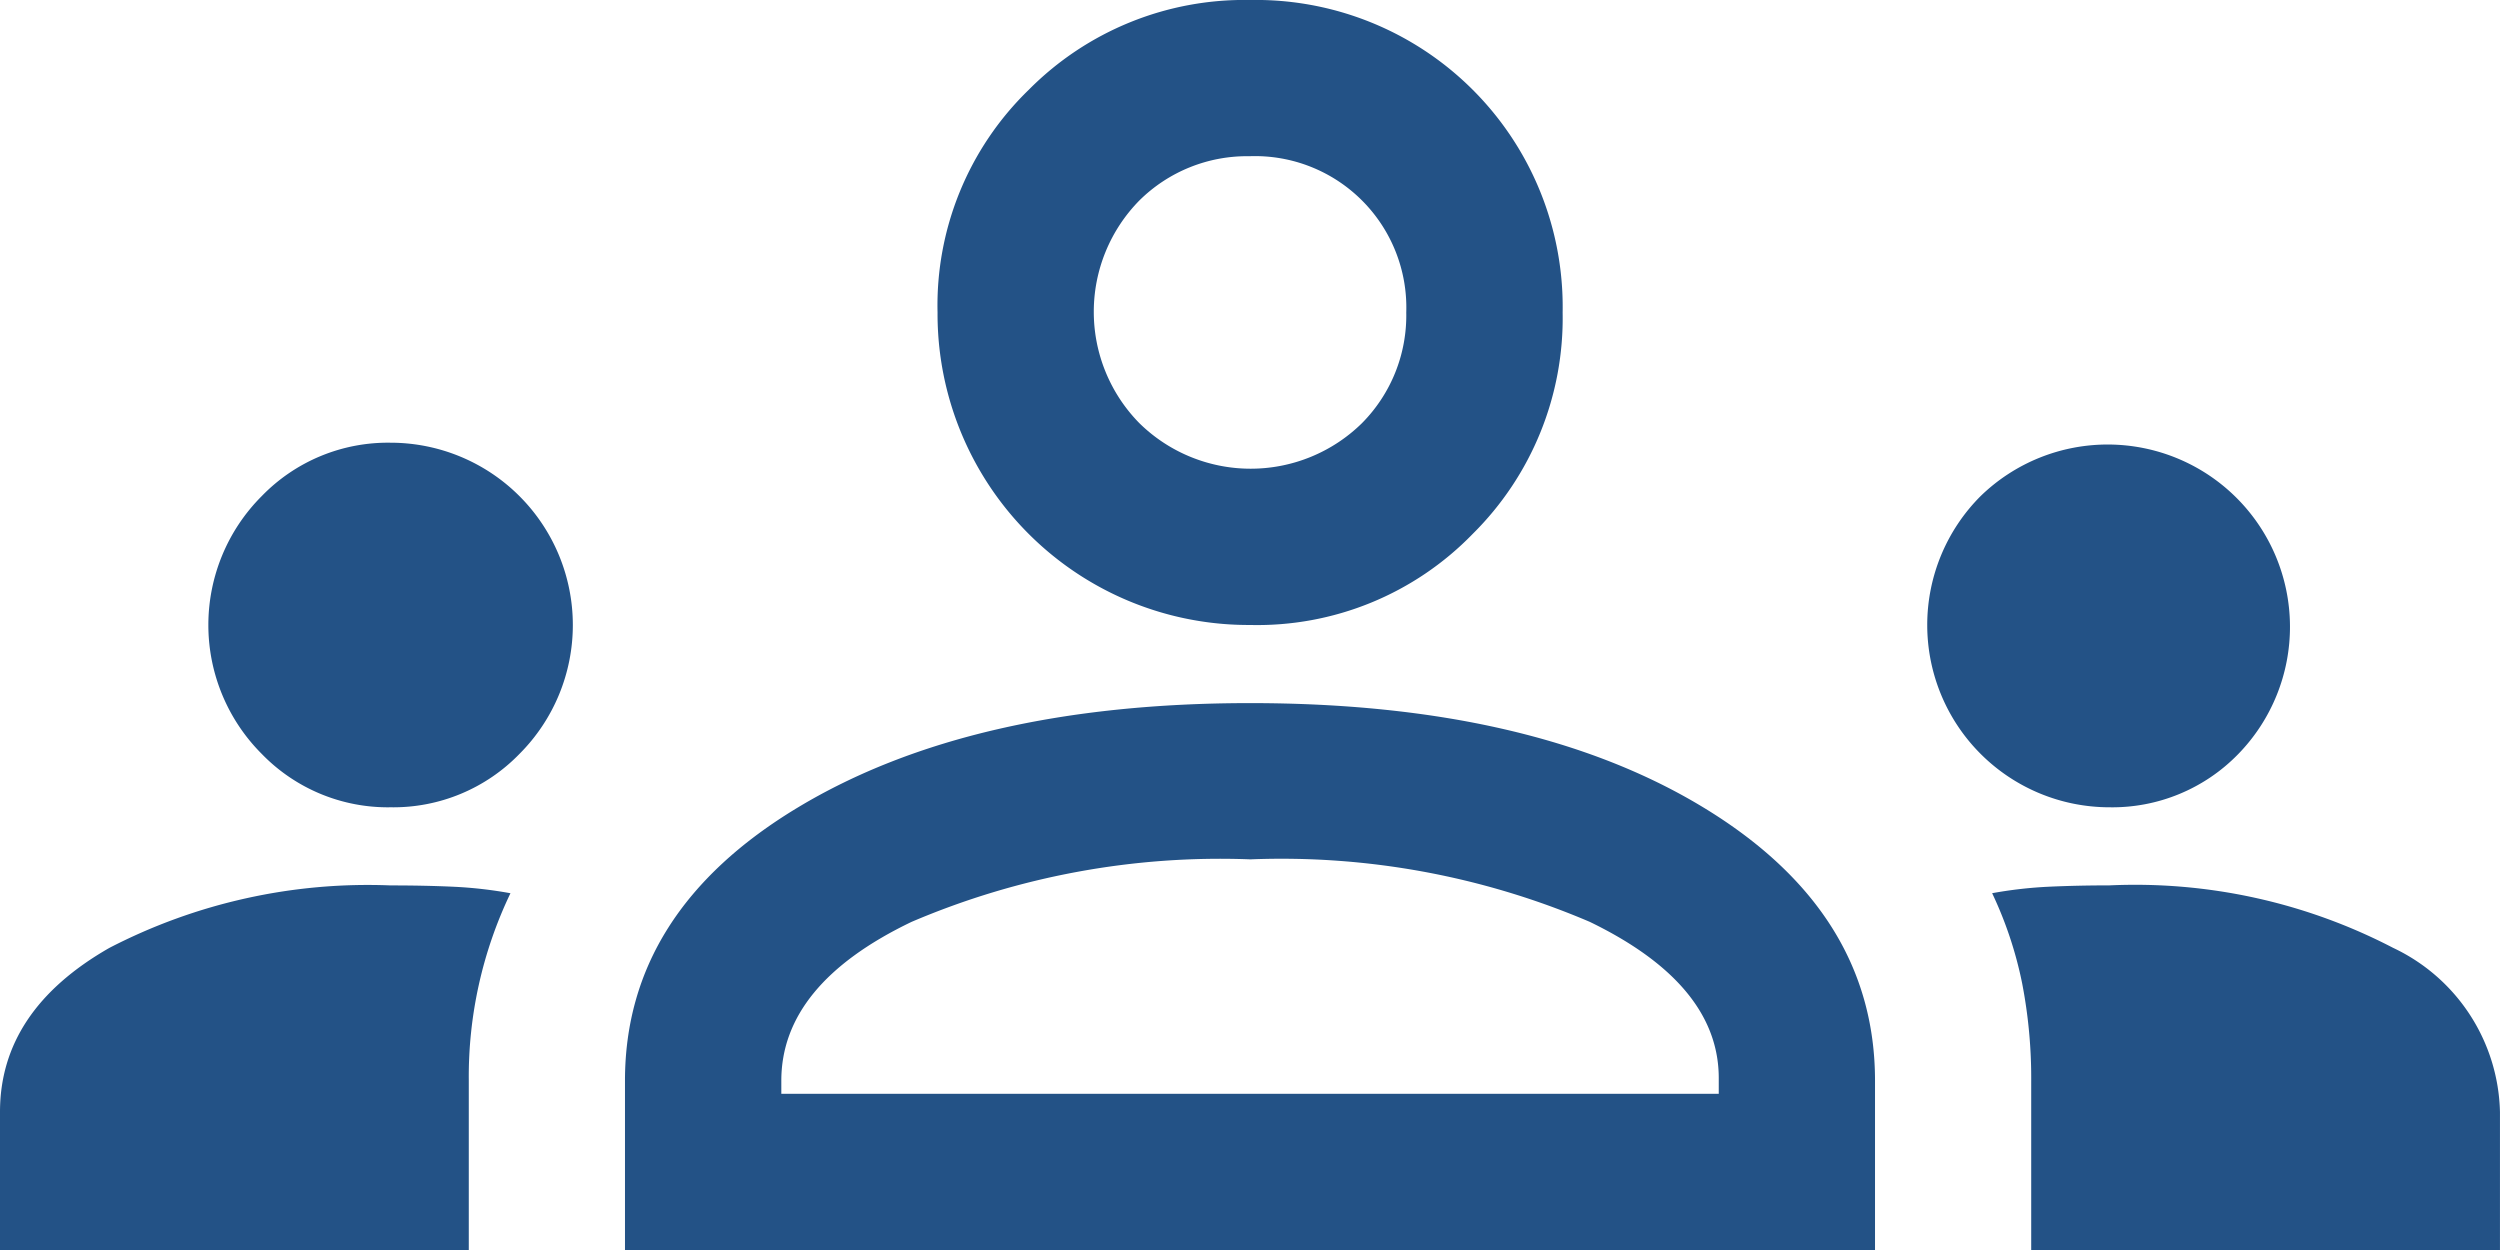 <svg xmlns="http://www.w3.org/2000/svg" width="69.114" height="34.557" viewBox="0 0 69.114 34.557">
  <path id="groups_FILL0_wght400_GRAD0_opsz48" d="M0,46.557V42.741q0-2.808,3.024-4.536A15.544,15.544,0,0,1,10.8,36.478q.936,0,1.728.036a11.854,11.854,0,0,1,1.584.18,11.722,11.722,0,0,0-1.152,5.184v4.68Zm17.278,0v-4.68q0-4.68,4.788-7.559t12.491-2.88q7.775,0,12.527,2.88t4.752,7.559v4.68Zm38.876,0v-4.68a13.759,13.759,0,0,0-.252-2.7,10.791,10.791,0,0,0-.828-2.484,11.854,11.854,0,0,1,1.584-.18q.792-.036,1.656-.036a15.463,15.463,0,0,1,7.847,1.728,5.146,5.146,0,0,1,2.952,4.536v3.816Zm-21.6-10.8A21.727,21.727,0,0,0,25.2,37.486q-3.6,1.728-3.6,4.392v.36H47.516v-.432q0-2.592-3.564-4.32A21.68,21.68,0,0,0,34.557,35.758ZM10.8,34.318a4.856,4.856,0,0,1-3.564-1.476,5.04,5.04,0,0,1,0-7.127A4.856,4.856,0,0,1,10.8,24.239a5.04,5.04,0,0,1,3.564,8.6A4.856,4.856,0,0,1,10.8,34.318Zm47.516,0a5.04,5.04,0,0,1-3.564-8.6,5.04,5.04,0,0,1,7.127,7.127A4.856,4.856,0,0,1,58.315,34.318Zm-23.758-5.04a8.6,8.6,0,0,1-8.639-8.639,8.3,8.3,0,0,1,2.52-6.155A8.393,8.393,0,0,1,34.557,12,8.485,8.485,0,0,1,43.2,20.639a8.393,8.393,0,0,1-2.484,6.119A8.3,8.3,0,0,1,34.557,29.278Zm0-12.959a4.229,4.229,0,0,0-3.06,1.224,4.389,4.389,0,0,0,0,6.155,4.389,4.389,0,0,0,6.155,0,4.229,4.229,0,0,0,1.224-3.06,4.186,4.186,0,0,0-4.32-4.32Zm0,25.918Zm0-21.6Z" transform="translate(0 -12)" fill="#235286"/>
</svg>
